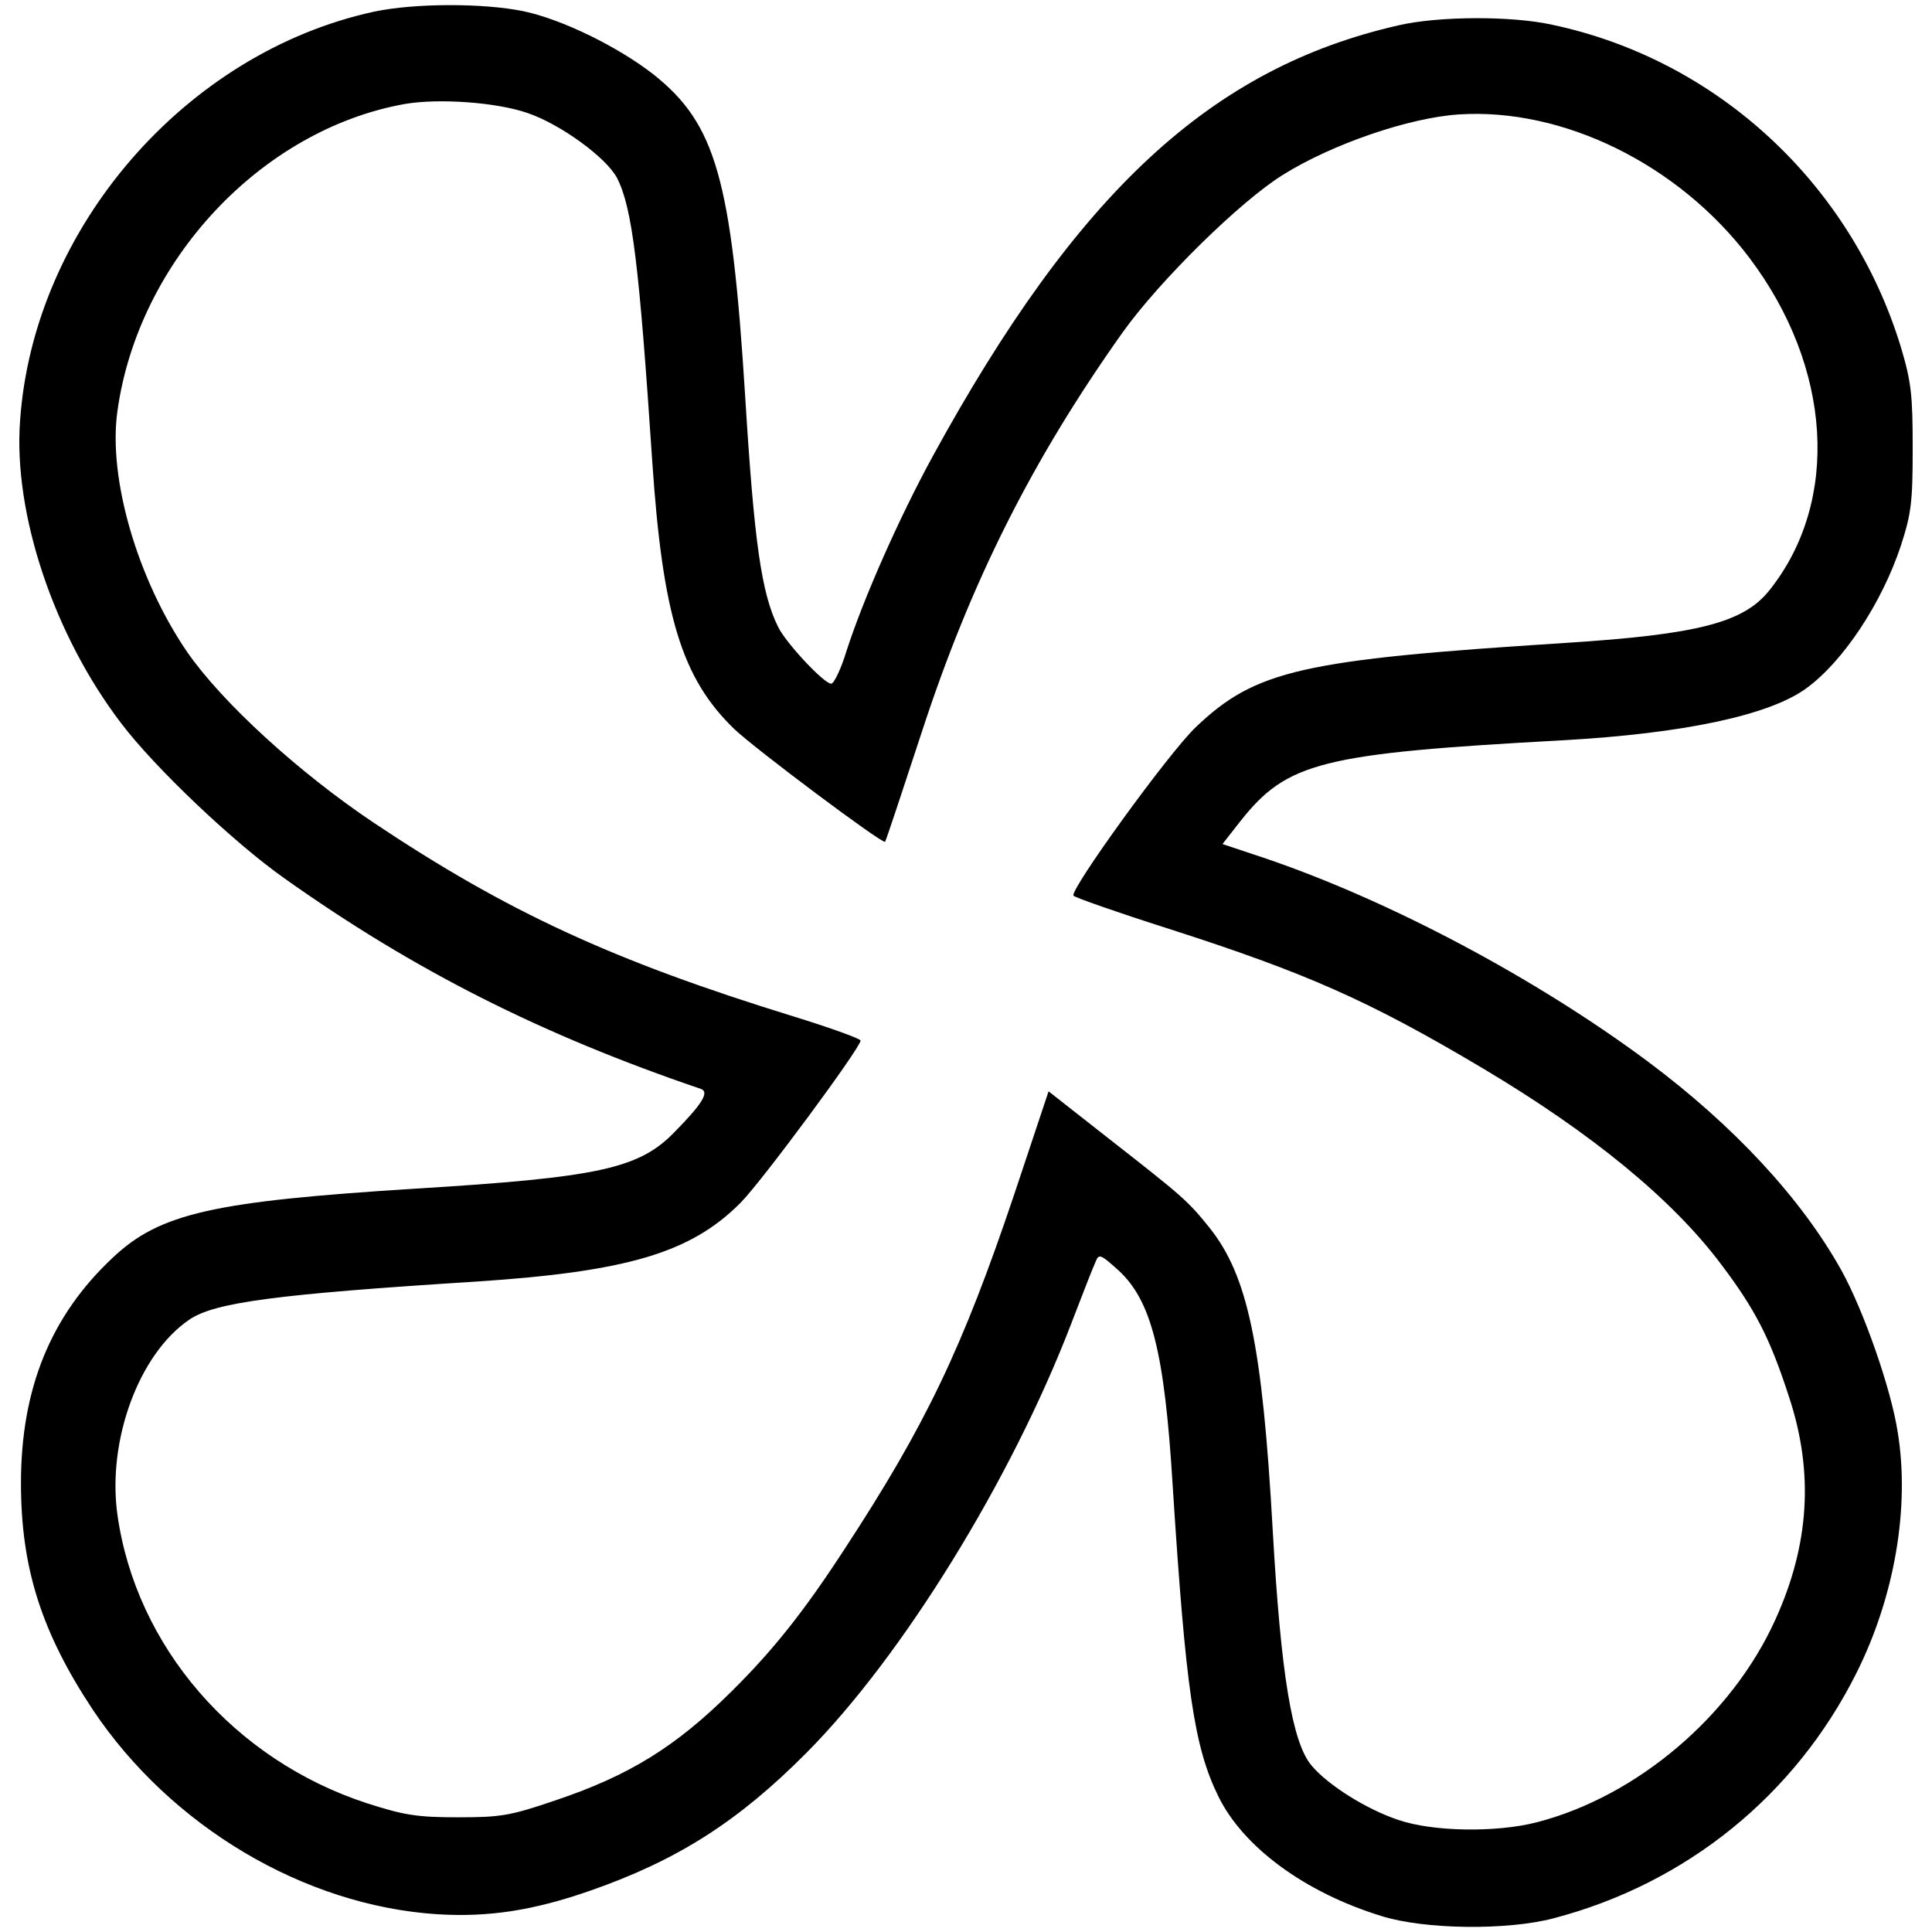 <?xml version="1.0" encoding="utf-8"?>
<!-- Svg Vector Icons : http://www.onlinewebfonts.com/icon -->
<!DOCTYPE svg PUBLIC "-//W3C//DTD SVG 1.1//EN" "http://www.w3.org/Graphics/SVG/1.1/DTD/svg11.dtd">
<svg version="1.1" xmlns="http://www.w3.org/2000/svg" xmlns:xlink="http://www.w3.org/1999/xlink" x="0px" y="0px" viewBox="0 0 1000 1000" enable-background="new 0 0 1000 1000" xml:space="preserve">
<g><g transform="translate(0,511) scale(0.1,-0.1)"><path d="M1936.9,5049.8c-975.2-211-1765.2-1120.5-1833.1-2119.1c-35.2-480.6,175.8-1108.8,522.8-1563.5c173.5-229.7,583.7-618.9,846.2-804c670.4-475.8,1329.1-808.7,2156.6-1090c42.2-16.4,4.7-77.4-133.6-218C3310.6-939.5,3102-984,2147.9-1042.6C1104.8-1108.3,828.1-1169.2,584.4-1399c-321.1-300-475.9-677.5-475.9-1167.4c0-438.4,105.5-771.2,372.7-1174.4C884.4-4343.2,1573.6-4753.4,2262.8-4798c264.9-16.4,497,18.8,792.3,121.9c450.1,157.1,764.2,356.3,1118.2,712.6c497,499.3,1061.9,1415.8,1371.3,2222.2c58.6,152.4,114.9,297.7,126.6,321.1c16.4,42.2,25.8,37.5,114.9-42.2c173.5-157.1,241.4-424.3,283.6-1115.8c68-1059.6,110.2-1352.6,236.8-1610.4c128.9-262.5,447.7-497,843.9-618.8c222.7-70.3,651.7-75,890.8-11.7c689.2,180.5,1251.8,637.6,1568.2,1270.5c196.9,393.8,276.6,855.6,213.3,1244.8c-35.2,229.7-178.1,632.9-290.7,836.8c-208.6,375.1-560.2,752.5-1003.3,1083C7952,45,7194.9,448.2,6545.5,668.6l-218,72.7l93.8,119.6c241.4,304.7,419.6,349.3,1666.7,417.3c625.9,35.2,1066.6,128.9,1258.8,267.2c192.2,138.3,393.8,443,492.3,740.8c53.9,166.4,60.9,225,60.9,504c0,274.3-7,342.2-60.9,522.7c-257.9,846.2-951.7,1488.5-1805,1669c-211,46.9-588.4,44.5-792.3-2.3c-972.8-220.4-1666.7-865-2416.8-2236.3c-171.1-314.1-354-726.7-443-1001c-28.1-93.8-65.6-171.1-79.7-171.1c-37.5,0-234.4,211-274.3,293c-86.7,173.5-124.2,436-171.1,1195.5c-70.3,1125.2-152.4,1408.8-473.5,1664.3c-182.8,143-473.5,286-675.1,328.2C2501.9,5094.3,2147.9,5094.3,1936.9,5049.8z M2731.6,4524.7c171.1-58.6,405.5-229.7,461.8-335.2c79.7-154.7,114.9-452.4,182.8-1469.8c53.9-797,152.4-1120.5,424.3-1383c107.8-103.1,768.9-597.8,780.6-583.7c4.7,4.7,89.1,260.2,189.9,567.3c253.2,775.9,569.6,1406.5,1038.5,2067.5c192.2,269.6,611.8,682.1,832.2,818.1c255.5,159.4,654,295.4,909.5,311.8c539.2,35.2,1136.9-257.9,1502.6-740.8c429-567.3,471.2-1258.8,107.8-1718.3c-133.6-171.1-368-232.1-1061.9-276.6c-1361.9-86.7-1601-140.7-1910.5-436c-140.6-133.6-654-843.9-632.9-872c7-9.4,227.4-86.7,492.3-171.1C6763.5,73.2,7087-69.8,7677.8-421.4c562.6-335.2,979.8-677.5,1230.7-1012.7c175.8-232.1,253.2-382.1,351.6-686.8c128.9-389.1,105.5-764.2-70.3-1151c-225-499.3-717.3-916.6-1235.4-1050.2c-208.6-53.9-536.8-49.2-715,11.7c-164.1,53.9-365.7,180.5-450.1,281.3c-100.8,117.2-159.4,471.2-201.6,1216.6c-53.9,963.4-128.9,1317.4-325.8,1565.9c-114.8,143-140.6,164.1-518,459.4l-316.5,248.5l-178.2-534.5c-267.2-794.7-459.4-1195.5-876.7-1833.1c-213.3-328.2-372.7-527.4-588.4-740.7c-286-283.7-527.4-433.7-911.9-562.6c-234.4-79.7-281.3-86.7-504-86.7c-211,0-279,11.7-468.8,72.7c-689.2,225.1-1195.5,811.1-1291.6,1493.2c-53.9,386.8,112.5,834.5,372.7,1010.3c131.3,89.1,450.1,131.3,1488.5,196.9c775.9,51.6,1106.4,147.7,1364.3,407.9c107.8,107.9,618.9,799.4,621.2,839.2c0,9.4-154.7,65.6-344.6,124.2C3174.6,136.5,2626.1,389.6,1934.6,851.4c-391.5,262.5-785.3,623.5-965.8,883.8c-257.9,377.4-410.2,900.1-361,1247.1C715.6,3758.2,1350.9,4438,2094,4571.6C2269.8,4602.1,2569.9,4581,2731.6,4524.7z"/></g></g>
</svg>
